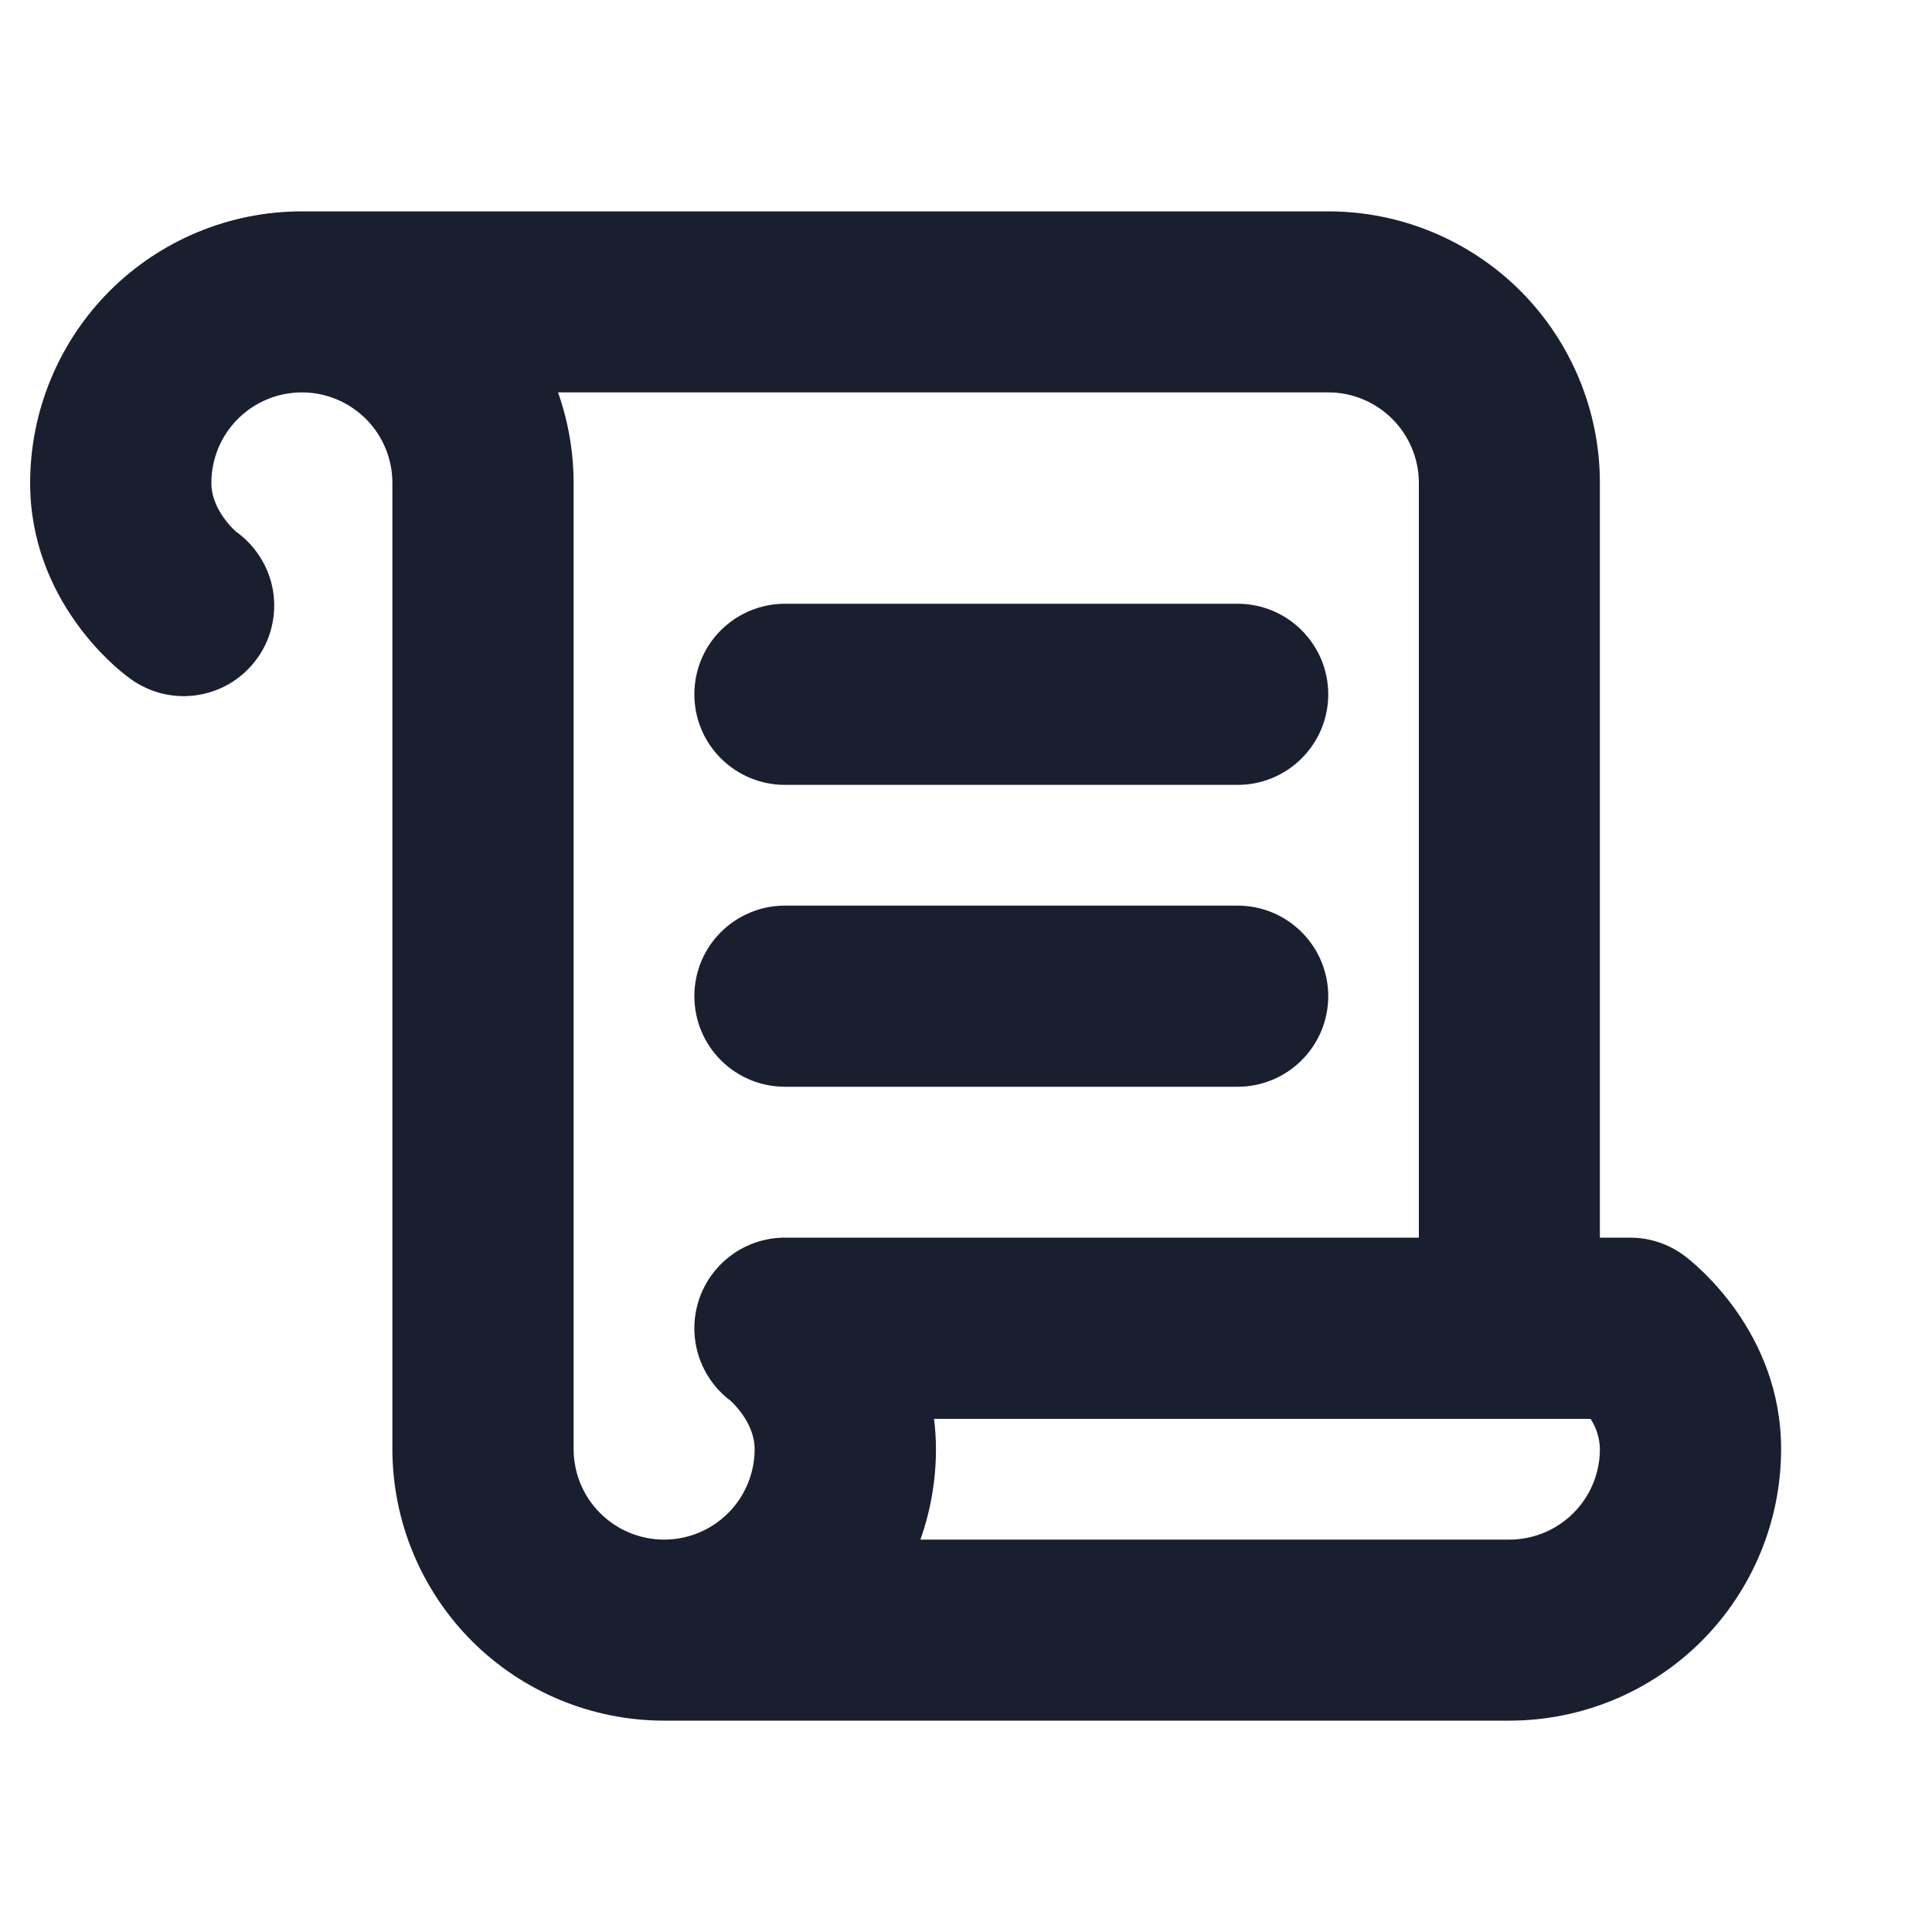 <svg width="20" height="20" viewBox="0 0 20 20" fill="none" xmlns="http://www.w3.org/2000/svg">
<path d="M7.188 7.188C7.188 6.939 7.286 6.7 7.462 6.525C7.638 6.349 7.876 6.25 8.125 6.25H12.812C13.061 6.25 13.3 6.349 13.475 6.525C13.651 6.7 13.75 6.939 13.75 7.188C13.75 7.436 13.651 7.675 13.475 7.85C13.3 8.026 13.061 8.125 12.812 8.125H8.125C7.876 8.125 7.638 8.026 7.462 7.85C7.286 7.675 7.188 7.436 7.188 7.188ZM8.125 11.25H12.812C13.061 11.25 13.3 11.151 13.475 10.975C13.651 10.8 13.75 10.561 13.75 10.312C13.75 10.064 13.651 9.825 13.475 9.65C13.3 9.474 13.061 9.375 12.812 9.375H8.125C7.876 9.375 7.638 9.474 7.462 9.65C7.286 9.825 7.188 10.064 7.188 10.312C7.188 10.561 7.286 10.8 7.462 10.975C7.638 11.151 7.876 11.25 8.125 11.25ZM18.438 15C18.438 15.746 18.141 16.461 17.614 16.989C17.086 17.516 16.371 17.812 15.625 17.812H6.875C6.129 17.812 5.414 17.516 4.886 16.989C4.359 16.461 4.062 15.746 4.062 15V5C4.062 4.751 3.964 4.513 3.788 4.337C3.612 4.161 3.374 4.062 3.125 4.062C2.876 4.062 2.638 4.161 2.462 4.337C2.286 4.513 2.188 4.751 2.188 5C2.188 5.291 2.449 5.509 2.452 5.511L2.438 5.5C2.541 5.572 2.628 5.664 2.695 5.771C2.762 5.877 2.807 5.996 2.827 6.12C2.847 6.245 2.841 6.372 2.811 6.494C2.781 6.616 2.727 6.731 2.651 6.831C2.576 6.932 2.481 7.016 2.372 7.08C2.263 7.143 2.143 7.183 2.018 7.199C1.893 7.215 1.766 7.205 1.645 7.171C1.524 7.136 1.411 7.078 1.313 6.999C1.21 6.923 0.312 6.215 0.312 5C0.312 4.254 0.609 3.539 1.136 3.011C1.664 2.484 2.379 2.188 3.125 2.188H13.75C14.496 2.188 15.211 2.484 15.739 3.011C16.266 3.539 16.562 4.254 16.562 5V12.812H16.875C17.078 12.812 17.275 12.878 17.438 13C17.54 13.077 18.438 13.785 18.438 15ZM7.236 13.453C7.298 13.267 7.418 13.104 7.577 12.989C7.737 12.874 7.928 12.812 8.125 12.812H14.688V5C14.688 4.751 14.589 4.513 14.413 4.337C14.237 4.161 13.999 4.062 13.75 4.062H5.777C5.883 4.364 5.938 4.681 5.938 5V15C5.938 15.249 6.036 15.487 6.212 15.663C6.388 15.839 6.626 15.938 6.875 15.938C7.124 15.938 7.362 15.839 7.538 15.663C7.714 15.487 7.812 15.249 7.812 15C7.812 14.72 7.565 14.502 7.562 14.5C7.405 14.382 7.289 14.217 7.23 14.029C7.172 13.841 7.174 13.64 7.236 13.453ZM16.562 15C16.56 14.889 16.526 14.781 16.466 14.688H9.669C9.682 14.791 9.689 14.896 9.689 15C9.689 15.319 9.635 15.636 9.528 15.938H15.625C15.874 15.938 16.112 15.839 16.288 15.663C16.464 15.487 16.562 15.249 16.562 15Z" fill="#191F2E"/>
</svg>

